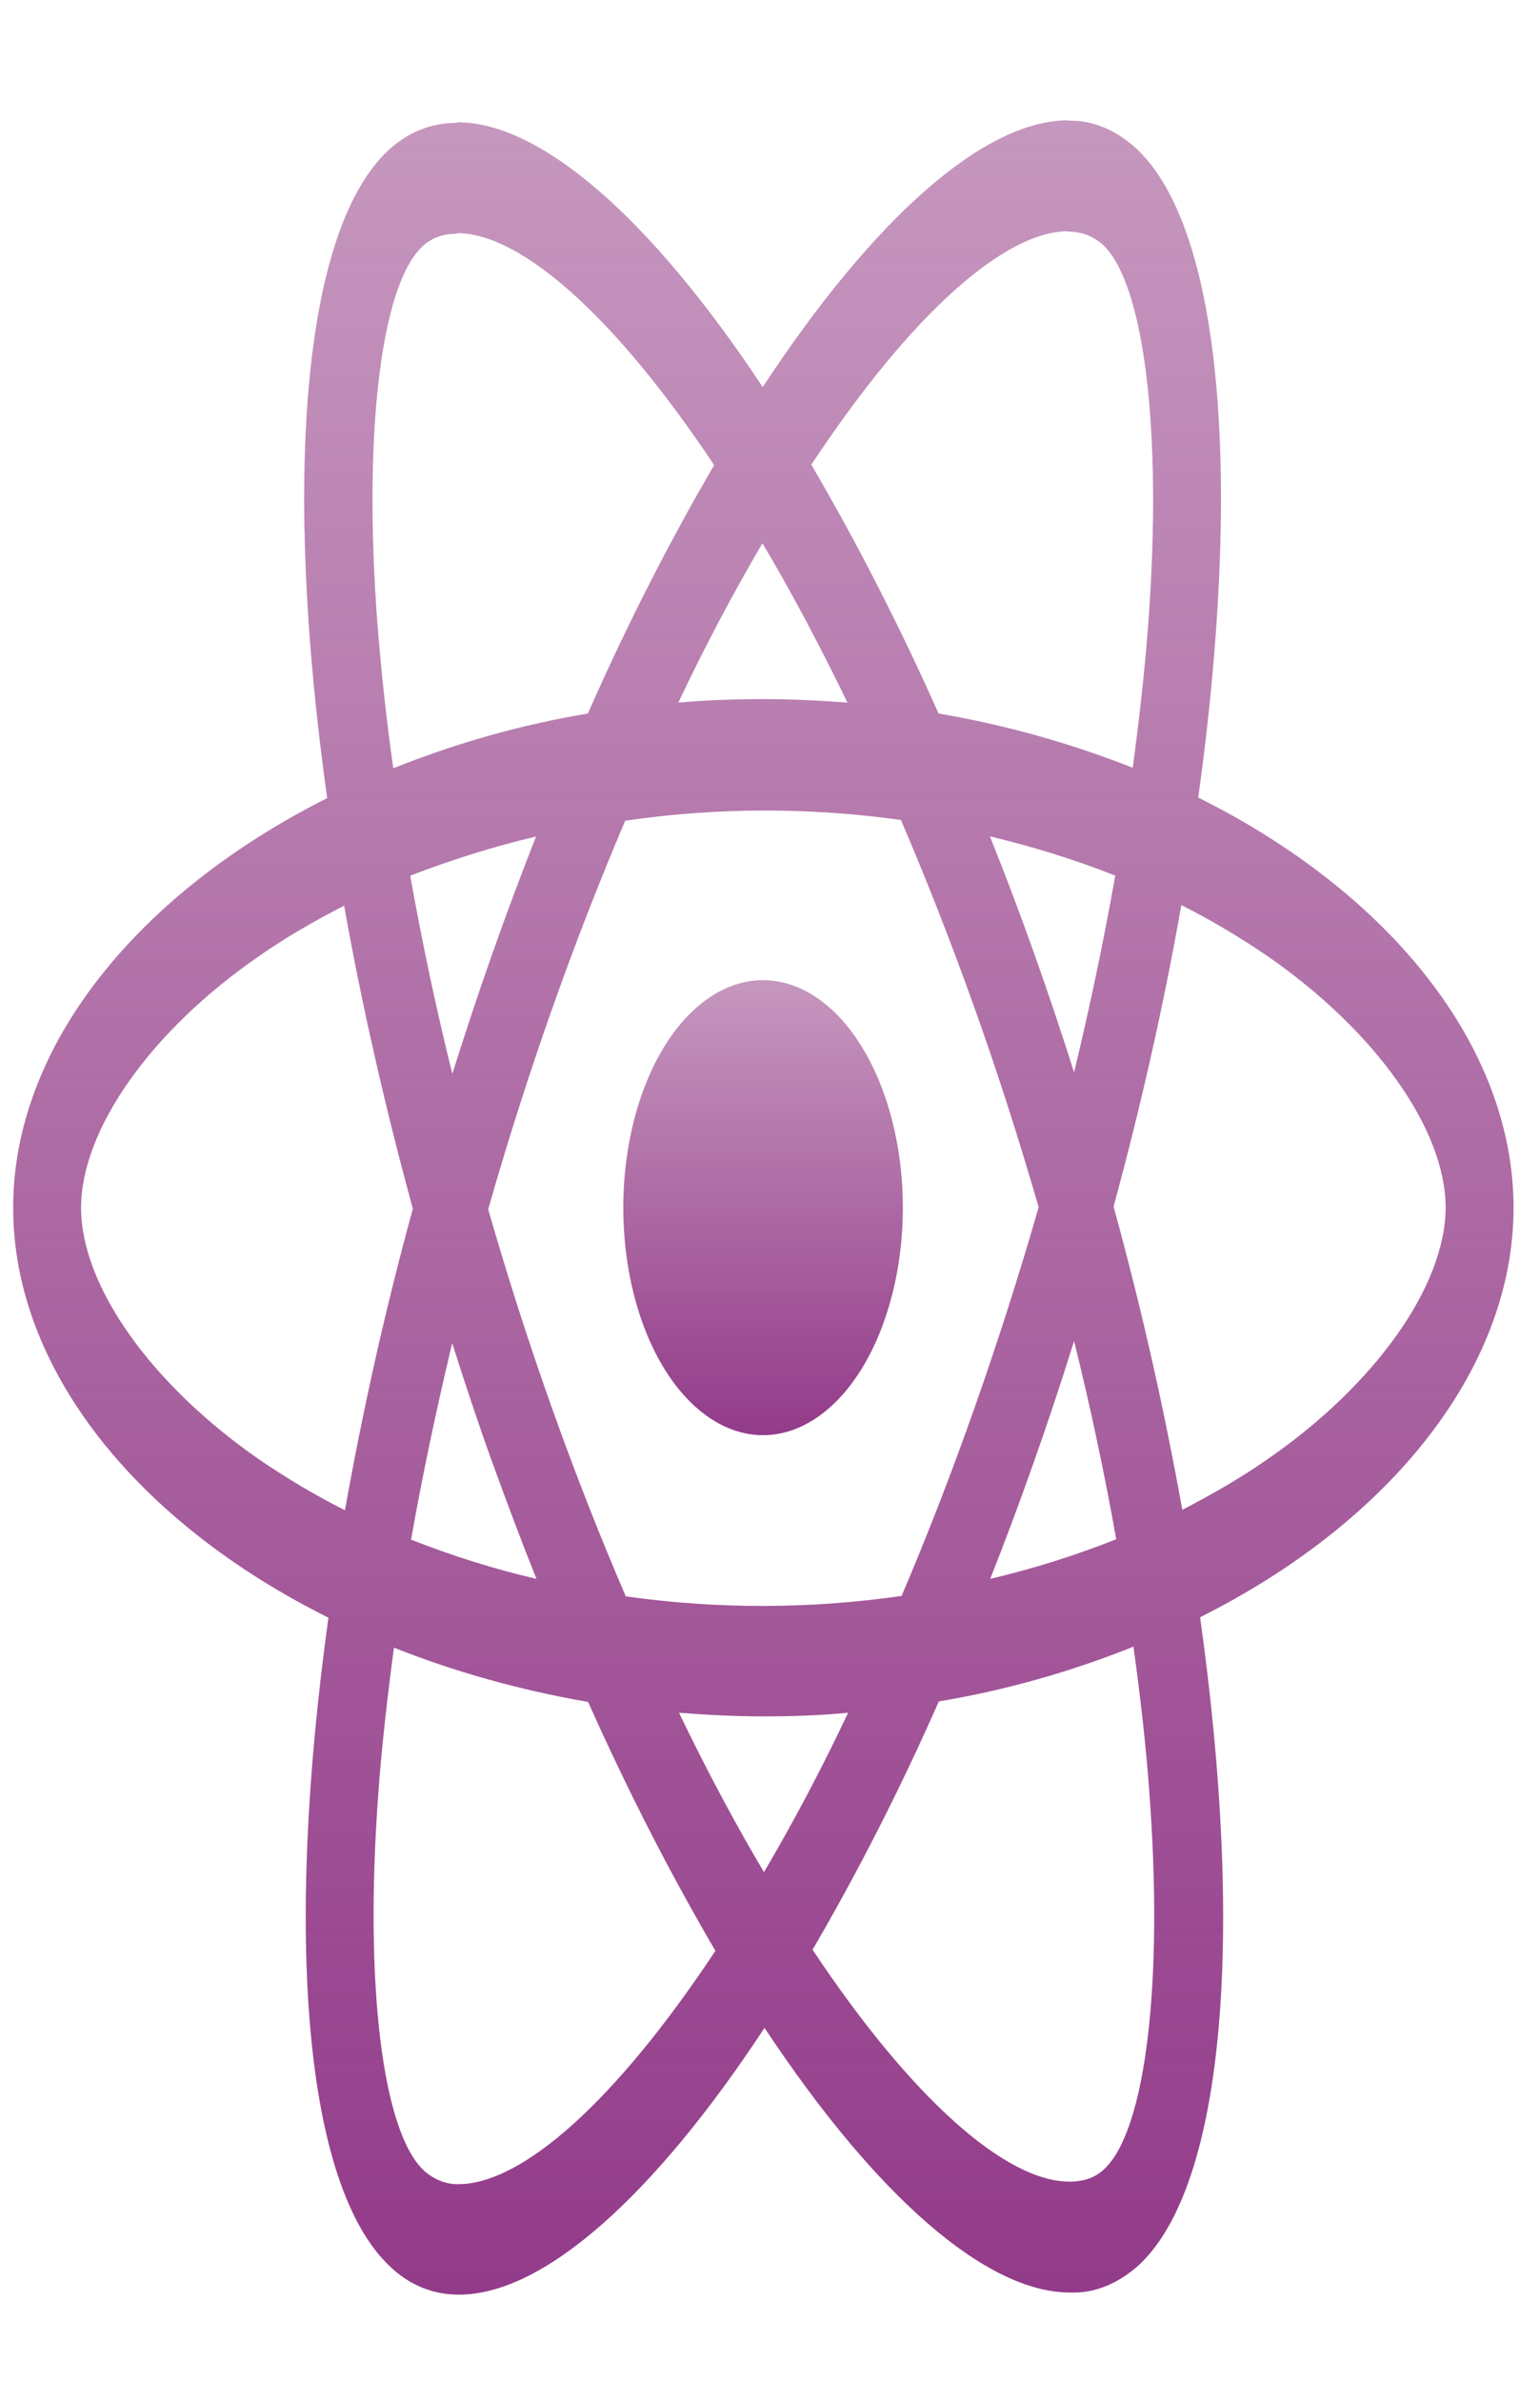 <svg width="11" height="17" viewBox="0 0 11 17" fill="none" xmlns="http://www.w3.org/2000/svg">
<path d="M10.811 8.624C10.811 7.469 9.922 6.374 8.559 5.695C8.873 3.436 8.734 1.637 8.117 1.061C7.968 0.925 7.799 0.856 7.628 0.862V1.654C7.728 1.654 7.809 1.687 7.877 1.747C8.174 2.025 8.303 3.08 8.203 4.437C8.179 4.771 8.139 5.123 8.091 5.482C7.635 5.303 7.171 5.174 6.704 5.095C6.426 4.47 6.122 3.877 5.795 3.318C6.508 2.241 7.176 1.651 7.631 1.651V0.859C7.03 0.859 6.243 1.555 5.448 2.764C4.653 1.563 3.866 0.873 3.266 0.873V1.665C3.718 1.665 4.389 2.252 5.101 3.321C4.795 3.845 4.489 4.437 4.199 5.095C3.731 5.173 3.266 5.303 2.809 5.486C2.761 5.145 2.723 4.802 2.696 4.455C2.593 3.097 2.72 2.042 3.015 1.762C3.08 1.698 3.165 1.669 3.266 1.669V0.877C3.083 0.877 2.916 0.941 2.772 1.075C2.158 1.651 2.021 3.446 2.337 5.699C0.979 6.382 0.094 7.472 0.094 8.624C0.094 9.779 0.983 10.873 2.346 11.551C2.032 13.812 2.171 15.611 2.788 16.186C2.93 16.321 3.096 16.385 3.279 16.385C3.88 16.385 4.666 15.688 5.461 14.48C6.256 15.681 7.043 16.37 7.644 16.37C7.816 16.377 7.986 16.308 8.137 16.172C8.751 15.596 8.889 13.802 8.572 11.548C9.926 10.87 10.811 9.775 10.811 8.624ZM7.966 6.253C7.882 6.728 7.783 7.197 7.672 7.657C7.489 7.079 7.289 6.517 7.071 5.972C7.382 6.047 7.681 6.139 7.967 6.253H7.966ZM6.966 10.038C6.803 10.503 6.627 10.956 6.44 11.396C5.784 11.49 5.125 11.491 4.47 11.399C4.094 10.526 3.765 9.601 3.487 8.635C3.764 7.666 4.092 6.738 4.466 5.86C5.121 5.765 5.78 5.764 6.435 5.855C6.617 6.278 6.794 6.73 6.964 7.206C7.13 7.671 7.281 8.144 7.419 8.62C7.28 9.102 7.129 9.575 6.966 10.038ZM7.672 9.576C7.79 10.052 7.891 10.528 7.973 10.991C7.687 11.105 7.386 11.2 7.073 11.274C7.29 10.725 7.49 10.158 7.672 9.576ZM5.457 13.368C5.254 13.027 5.051 12.647 4.85 12.23C5.046 12.245 5.247 12.256 5.45 12.256C5.656 12.256 5.859 12.249 6.058 12.23C5.861 12.647 5.658 13.027 5.457 13.368ZM3.832 11.274C3.53 11.204 3.232 11.11 2.936 10.994C3.017 10.536 3.117 10.063 3.23 9.591C3.32 9.874 3.414 10.159 3.517 10.444C3.62 10.727 3.724 11.005 3.832 11.274ZM5.446 3.879C5.649 4.221 5.852 4.601 6.053 5.017C5.857 5.002 5.656 4.992 5.452 4.992C5.247 4.992 5.044 4.999 4.845 5.017C5.042 4.601 5.245 4.221 5.446 3.879ZM3.829 5.973C3.613 6.521 3.413 7.087 3.231 7.668C3.116 7.205 3.016 6.733 2.93 6.253C3.215 6.143 3.517 6.047 3.829 5.973ZM1.852 10.422C1.079 9.886 0.579 9.182 0.579 8.624C0.579 8.066 1.079 7.358 1.852 6.826C2.04 6.694 2.245 6.577 2.458 6.467C2.582 7.163 2.746 7.888 2.949 8.631C2.757 9.33 2.595 10.049 2.464 10.784C2.257 10.68 2.053 10.559 1.852 10.422ZM3.028 15.499C2.731 15.223 2.602 14.167 2.702 12.81C2.726 12.476 2.766 12.124 2.814 11.765C3.242 11.936 3.709 12.067 4.201 12.153C4.479 12.777 4.783 13.371 5.11 13.93C4.397 15.006 3.729 15.596 3.274 15.596C3.188 15.598 3.104 15.565 3.028 15.5V15.499ZM8.209 12.792C8.312 14.15 8.185 15.205 7.89 15.486C7.825 15.55 7.74 15.578 7.639 15.578C7.187 15.578 6.516 14.992 5.804 13.922C6.129 13.365 6.431 12.773 6.706 12.149C7.174 12.071 7.639 11.941 8.096 11.758C8.146 12.117 8.185 12.461 8.209 12.792ZM9.05 10.422C8.863 10.553 8.657 10.671 8.445 10.781C8.312 10.042 8.148 9.319 7.954 8.616C8.155 7.878 8.316 7.156 8.438 6.463C8.647 6.568 8.851 6.689 9.052 6.826C9.826 7.362 10.326 8.066 10.326 8.624C10.324 9.182 9.824 9.889 9.05 10.422Z" fill="url(#paint0_linear_117_231)"/>
<path d="M5.45 10.248C5.715 10.248 5.969 10.076 6.156 9.772C6.343 9.467 6.449 9.054 6.449 8.623C6.449 8.192 6.343 7.779 6.156 7.475C5.969 7.17 5.715 6.999 5.45 6.999C5.185 6.999 4.931 7.17 4.744 7.475C4.557 7.779 4.452 8.192 4.452 8.623C4.452 9.054 4.557 9.467 4.744 9.772C4.931 10.076 5.185 10.248 5.45 10.248Z" fill="url(#paint1_linear_117_231)"/>
<defs>
<linearGradient id="paint0_linear_117_231" x1="5.452" y1="0.859" x2="5.452" y2="16.385" gradientUnits="userSpaceOnUse">
<stop stop-color="#933B85" stop-opacity="0.53"/>
<stop offset="1" stop-color="#933B8A"/>
</linearGradient>
<linearGradient id="paint1_linear_117_231" x1="5.45" y1="6.999" x2="5.45" y2="10.248" gradientUnits="userSpaceOnUse">
<stop stop-color="#933B85" stop-opacity="0.53"/>
<stop offset="1" stop-color="#933B8A"/>
</linearGradient>
</defs>
</svg>
